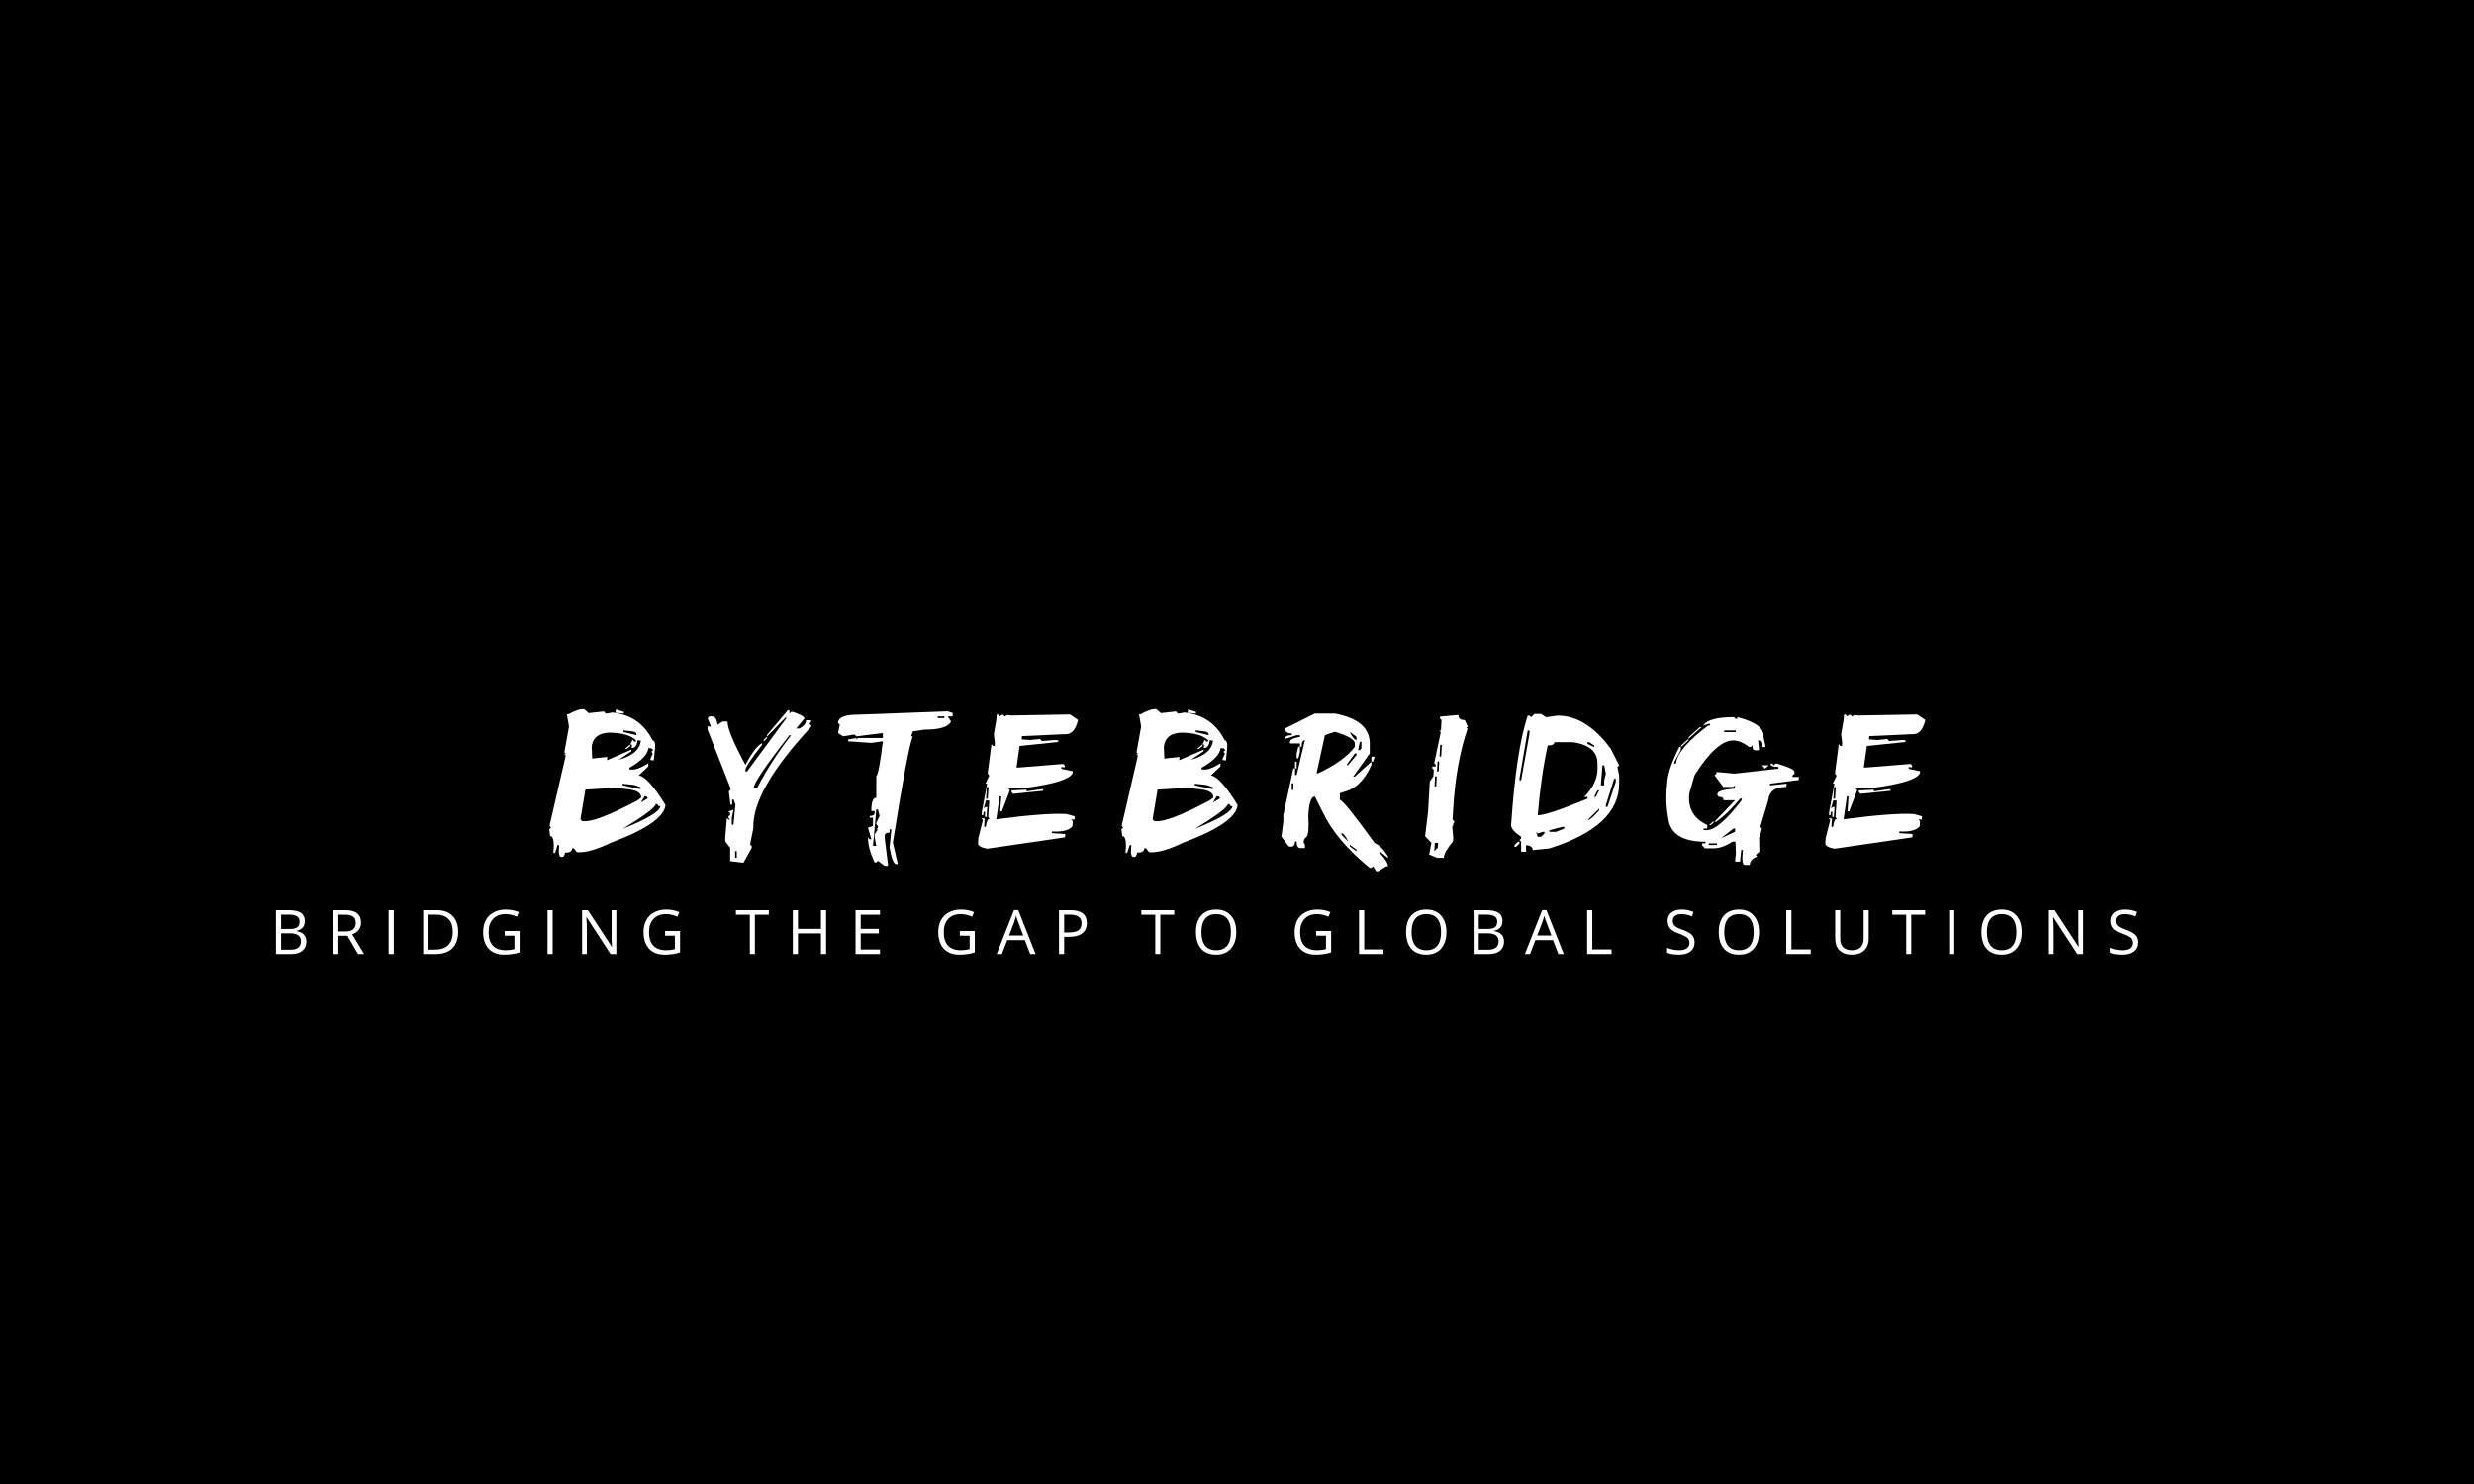 <svg xmlns="http://www.w3.org/2000/svg" xmlns:xlink="http://www.w3.org/1999/xlink" width="500" zoomAndPan="magnify" viewBox="0 0 375 225" height="300" preserveAspectRatio="xMidYMid meet" version="1.0"><defs><g/></defs><rect x="-37.5" width="450" fill="#ffffff" y="-22.5" height="270" fill-opacity="1"/><rect x="-37.5" width="450" fill="#000000" y="-22.5" height="270" fill-opacity="1"/><g fill="#ffffff" fill-opacity="1"><g transform="translate(83.108, 128.045)"><g><path d="M 10.25 -20.484 L 11.469 -20.094 L 11.438 -19.844 L 10.188 -19.984 Z M 5.438 -20.516 L 6.125 -19.922 L 8.438 -20.172 L 8.656 -19.891 L 8.922 -19.859 L 9.688 -20.016 C 12.508 -19.723 14.547 -18.32 15.797 -15.812 C 16.129 -15.77 16.254 -15.336 16.172 -14.516 L 15.984 -12.75 L 15.469 -12.812 L 15.5 -13.062 L 15.844 -13.781 L 15.625 -14.062 L 15.891 -14.297 L 15.672 -14.578 L 15.172 -14.609 C 15.066 -13.66 14.113 -12.672 12.312 -11.641 L 12.281 -11.391 L 12.531 -11.375 C 13.156 -11.289 14.035 -11.609 15.172 -12.328 L 15.141 -11.828 L 13.703 -10.469 C 14.629 -10.375 15.984 -8.879 17.766 -5.984 C 17.566 -4.148 14.828 -2.254 9.547 -0.297 C 7.285 0.797 5.547 1.281 4.328 1.156 L 3.875 0.578 L 3.625 0.562 C 3.57 1.062 3.211 1.273 2.547 1.203 C 2.484 1.66 2.316 1.891 2.047 1.891 L 1.953 1.891 C 1.617 1.859 1.52 1.258 1.656 0.094 L 1.406 0.078 L 1.016 1.281 L 0.766 1.266 C 0.941 -0.398 0.781 -1.254 0.281 -1.297 L 0.141 -2.344 L 0.422 -2.562 L 0.188 -2.844 L 2.641 -13.469 L 2.406 -13.75 L 2.672 -13.719 L 2.438 -13.984 L 3.109 -17.719 L 3.125 -17.969 L 2.812 -19.766 L 3.062 -19.75 C 4 -20.27 4.734 -20.531 5.266 -20.531 C 5.328 -20.531 5.383 -20.523 5.438 -20.516 Z M 11.422 -17.312 L 11.391 -17.062 L 13.375 -16.578 C 13.406 -16.922 13.172 -17.113 12.672 -17.156 Z M 6.578 -14.812 L 6.656 -13.031 L 8.938 -13.281 L 8.906 -12.781 L 12.609 -14.391 L 12.594 -14.141 L 10.672 -12.844 C 12.754 -13.414 13.875 -14.383 14.031 -15.75 L 13.531 -15.812 C 13.438 -14.988 13.141 -14.598 12.641 -14.641 L 12.688 -15.156 L 12.438 -15.172 L 12.781 -15.906 L 13 -15.625 L 13.25 -15.578 L 13.281 -15.828 C 12.664 -16.41 11.688 -16.77 10.344 -16.906 C 8.02 -17.176 6.766 -16.477 6.578 -14.812 Z M 12.438 -15.172 L 12.422 -14.906 L 11.859 -14.484 L 11.609 -14.5 Z M 11.281 -9.219 L 11.266 -8.969 L 13.734 -8.438 L 13.984 -8.422 L 14.016 -8.672 L 13.031 -9.031 Z M 5.625 -8.328 L 4.875 -3.844 L 5.094 -3.562 L 5.344 -3.547 C 6.551 -3.398 9.281 -4.445 13.531 -6.688 L 14.094 -7.141 C 14.062 -7.816 13.43 -8.223 12.203 -8.359 L 10.203 -8.594 Z M 14.625 -7.344 L 14.031 -6.375 L 15.109 -7.016 L 14.875 -7.297 Z M 16.281 -6.141 C 16.219 -5.617 14.555 -4.367 11.297 -2.391 C 15.004 -3.867 16.898 -5.008 16.984 -5.812 L 16.734 -5.828 L 16.531 -6.109 Z M 16.281 -6.141 "/></g></g></g><g fill="#ffffff" fill-opacity="1"><g transform="translate(107.239, 128.045)"><g><path d="M 12.172 -20.359 L 12.422 -20.359 L 12.422 -19.859 L 12.672 -20.109 L 12.922 -20.109 C 14.098 -19.711 14.688 -19.379 14.688 -19.109 L 13.438 -17.594 L 13.938 -17.594 C 14.602 -17.938 14.938 -18.352 14.938 -18.844 L 15.703 -18.844 L 15.703 -18.594 L 15.453 -18.344 L 15.703 -18.094 L 15.703 -17.844 C 9.734 -11.426 6.816 -6.312 6.953 -2.5 L 6.453 0 L 6.703 0.25 L 6.703 0.5 L 5.453 2.766 L 3.438 2.516 L 3.438 0.5 L 2.688 -0.484 L 2.688 -0.984 L 2.938 -4.016 L 3.188 -3.766 L 3.438 -3.766 L 3.188 -4.016 L 3.188 -4.266 L 3.438 -4.516 L 3.438 -4.766 L 3.188 -5.016 L 3.938 -5.266 L 3.688 -4.016 L 3.688 -3 L 3.938 -3 L 4.234 -6.047 L 3.984 -6.797 L 3.734 -6.797 L 3.734 -6.047 L 3.484 -6.047 L 3.234 -8.062 L 3.484 -8.312 L 3.484 -8.562 L 0.016 -17.406 L 0.016 -17.906 L 0.516 -17.906 L 0.016 -19.156 L 0.266 -19.422 L 0.766 -19.422 C 1.148 -19.422 1.406 -19 1.531 -18.156 L 2.281 -18.656 L 3.031 -18.656 C 3.031 -17.625 3.938 -15.43 5.75 -12.078 C 6.719 -13.922 7.555 -15.016 8.266 -15.359 L 8.266 -15.109 C 6.586 -12.973 5.75 -11.711 5.75 -11.328 L 5.75 -11.078 L 6 -11.078 L 11.922 -19.109 L 11.922 -19.359 L 9.016 -16.359 L 9.016 -16.609 Z M 9.016 -16.359 L 9.016 -16.109 L 8.516 -15.609 L 8.516 -15.859 Z M 12.422 -16.578 C 8.805 -11.953 7 -9.281 7 -8.562 L 7.516 -8.562 C 8.961 -11.352 10.68 -14.023 12.672 -16.578 Z M 4.188 1 L 4.188 2.016 L 4.438 2.016 L 4.438 1 Z M 4.188 1 "/></g></g></g><g fill="#ffffff" fill-opacity="1"><g transform="translate(128.277, 128.045)"><g><path d="M 15.375 -20.188 L 16.125 -19.938 L 16.125 -19.422 L 15.375 -19.422 L 15.875 -18.672 C 15.508 -17.836 14.164 -17.422 11.844 -17.422 L 10.078 -17.156 L 9.828 -16.406 L 10.078 -16.406 C 9.578 -15.207 8.57 -9.836 7.062 -0.297 L 7.812 2.969 L 7.562 2.969 C 7.188 2.969 6.852 2.129 6.562 0.453 L 6.812 -2.062 L 6.812 -2.312 L 6.562 -2.312 L 6.562 -1.812 C 6.062 -1.812 5.812 -1.641 5.812 -1.297 L 5.812 -1.047 L 6.312 2.969 L 6.312 3.234 L 5.812 3.234 L 4.797 2.469 L 4.547 2.719 L 4.297 2.719 C 3.617 1.27 3.281 0.016 3.281 -1.047 L 3.547 -0.797 L 3.797 -0.797 L 3.281 -2.562 L 4.047 -2.812 L 4.047 -4.078 L 3.547 -4.078 L 3.547 -4.328 C 4.047 -4.328 4.297 -4.492 4.297 -4.828 L 4.297 -5.078 L 3.797 -5.078 C 3.797 -6.422 4.047 -7.094 4.547 -7.094 L 4.547 -10.359 C 4.816 -10.598 5.148 -12.363 5.547 -15.656 L 3.797 -15.406 L 0.266 -15.656 L 0.266 -15.906 L 1.531 -16.156 L 1.531 -15.906 L 1.781 -16.156 L 5.547 -16.156 L 5.547 -16.906 L 1.531 -16.406 L 1.281 -16.656 L 1.016 -16.656 L -0.484 -16.406 L -1.25 -16.906 L -0.984 -18.172 L -1.25 -18.422 C -1.25 -19.266 -0.238 -19.688 1.781 -19.688 Z M 13.859 -19.422 L 13.859 -19.172 L 14.875 -19.172 L 14.875 -19.422 Z M 4.547 -5.328 L 4.047 0.203 L 4.547 0.203 L 4.297 -1.047 L 4.297 -1.562 L 4.797 -2.312 L 4.547 -2.312 L 4.797 -2.562 L 4.797 -2.812 L 4.547 -3.062 L 4.547 -3.312 L 5.047 -4.328 L 4.797 -5.328 Z M 4.547 -5.328 "/></g></g></g><g fill="#ffffff" fill-opacity="1"><g transform="translate(148.249, 128.045)"><g><path d="M 13.938 -19.719 L 15.156 -18.875 C 14.789 -17.383 14.145 -16.672 13.219 -16.734 L 6.656 -16.438 L 6.625 -15.938 L 7.859 -15.844 L 9.391 -16 L 9.625 -15.719 L 9.875 -15.703 L 11.656 -15.844 L 12.156 -15.797 L 12.141 -15.547 L 6.297 -14.938 L 5.828 -11.688 L 6.094 -11.672 L 12.922 -12.219 L 13.156 -11.953 L 13.141 -11.703 L 12.625 -11.75 L 12.625 -11.484 L 14.359 -11.109 L 14.344 -10.859 C 13.977 -9.922 11.57 -9.16 7.125 -8.578 L 4.594 -8.484 L 4.828 -8.234 L 3.609 -5.031 L 3.359 -5.031 L 3.516 -7.297 L 3.266 -7.312 L 2.766 -3.828 C 7.797 -4.492 11.348 -4.758 13.422 -4.625 L 14.641 -4.281 L 14.625 -3.781 L 14.125 -3.812 L 14.344 -3.547 L 14.312 -2.781 C 13.82 -2.156 12.789 -1.891 11.219 -1.984 L 11.203 -1.734 L 13.219 -1.594 L 13.188 -1.094 L 1.469 0.625 L 1.219 0.609 C 0.406 0.43 0 0.172 0 -0.172 L 0 -0.219 L 0.047 -0.984 L 0.734 -3.703 L 0.5 -3.969 L 1 -3.953 L 0.922 -2.688 L 1.172 -2.672 C 1.266 -3.504 1.461 -3.906 1.766 -3.875 L 1.531 -4.156 L 1.703 -6.656 L 1.203 -6.703 L 0.859 -5.469 L 1.141 -5.703 L 1.391 -5.688 L 1.281 -4.172 L 1.031 -4.203 L 1.078 -4.953 L 0.828 -4.953 L 0.797 -4.453 L 0.547 -4.469 L 0.578 -4.969 L 1.375 -9.219 L 1.125 -9.234 L 1.703 -10.453 L 1.469 -10.719 L 1.484 -10.969 L 2.031 -15.219 L 2.266 -14.953 L 2.516 -14.938 L 2.547 -15.453 L 2.391 -16.719 L 2.781 -18.969 L 2.828 -19.719 L 3.078 -19.703 L 3.312 -19.422 L 3.578 -19.672 L 3.828 -19.641 L 4.078 -19.391 L 4.344 -19.625 L 5.094 -19.562 Z M 1.328 -8.719 L 1.219 -6.953 L 1.469 -6.938 L 1.578 -8.688 Z M 9.641 -8.391 L 9.891 -8.391 L 9.859 -8.141 L 5.297 -7.688 L 5.062 -7.969 L 5.078 -8.203 L 7.359 -8.312 L 7.344 -8.062 Z M 9.641 -8.391 "/></g></g></g><g fill="#ffffff" fill-opacity="1"><g transform="translate(169.834, 128.045)"><g><path d="M 10.25 -20.484 L 11.469 -20.094 L 11.438 -19.844 L 10.188 -19.984 Z M 5.438 -20.516 L 6.125 -19.922 L 8.438 -20.172 L 8.656 -19.891 L 8.922 -19.859 L 9.688 -20.016 C 12.508 -19.723 14.547 -18.32 15.797 -15.812 C 16.129 -15.77 16.254 -15.336 16.172 -14.516 L 15.984 -12.75 L 15.469 -12.812 L 15.5 -13.062 L 15.844 -13.781 L 15.625 -14.062 L 15.891 -14.297 L 15.672 -14.578 L 15.172 -14.609 C 15.066 -13.66 14.113 -12.672 12.312 -11.641 L 12.281 -11.391 L 12.531 -11.375 C 13.156 -11.289 14.035 -11.609 15.172 -12.328 L 15.141 -11.828 L 13.703 -10.469 C 14.629 -10.375 15.984 -8.879 17.766 -5.984 C 17.566 -4.148 14.828 -2.254 9.547 -0.297 C 7.285 0.797 5.547 1.281 4.328 1.156 L 3.875 0.578 L 3.625 0.562 C 3.57 1.062 3.211 1.273 2.547 1.203 C 2.484 1.66 2.316 1.891 2.047 1.891 L 1.953 1.891 C 1.617 1.859 1.52 1.258 1.656 0.094 L 1.406 0.078 L 1.016 1.281 L 0.766 1.266 C 0.941 -0.398 0.781 -1.254 0.281 -1.297 L 0.141 -2.344 L 0.422 -2.562 L 0.188 -2.844 L 2.641 -13.469 L 2.406 -13.75 L 2.672 -13.719 L 2.438 -13.984 L 3.109 -17.719 L 3.125 -17.969 L 2.812 -19.766 L 3.062 -19.75 C 4 -20.27 4.734 -20.531 5.266 -20.531 C 5.328 -20.531 5.383 -20.523 5.438 -20.516 Z M 11.422 -17.312 L 11.391 -17.062 L 13.375 -16.578 C 13.406 -16.922 13.172 -17.113 12.672 -17.156 Z M 6.578 -14.812 L 6.656 -13.031 L 8.938 -13.281 L 8.906 -12.781 L 12.609 -14.391 L 12.594 -14.141 L 10.672 -12.844 C 12.754 -13.414 13.875 -14.383 14.031 -15.75 L 13.531 -15.812 C 13.438 -14.988 13.141 -14.598 12.641 -14.641 L 12.688 -15.156 L 12.438 -15.172 L 12.781 -15.906 L 13 -15.625 L 13.25 -15.578 L 13.281 -15.828 C 12.664 -16.41 11.688 -16.77 10.344 -16.906 C 8.02 -17.176 6.766 -16.477 6.578 -14.812 Z M 12.438 -15.172 L 12.422 -14.906 L 11.859 -14.484 L 11.609 -14.5 Z M 11.281 -9.219 L 11.266 -8.969 L 13.734 -8.438 L 13.984 -8.422 L 14.016 -8.672 L 13.031 -9.031 Z M 5.625 -8.328 L 4.875 -3.844 L 5.094 -3.562 L 5.344 -3.547 C 6.551 -3.398 9.281 -4.445 13.531 -6.688 L 14.094 -7.141 C 14.062 -7.816 13.43 -8.223 12.203 -8.359 L 10.203 -8.594 Z M 14.625 -7.344 L 14.031 -6.375 L 15.109 -7.016 L 14.875 -7.297 Z M 16.281 -6.141 C 16.219 -5.617 14.555 -4.367 11.297 -2.391 C 15.004 -3.867 16.898 -5.008 16.984 -5.812 L 16.734 -5.828 L 16.531 -6.109 Z M 16.281 -6.141 "/></g></g></g><g fill="#ffffff" fill-opacity="1"><g transform="translate(193.966, 128.045)"><g><path d="M 5.344 -19.859 L 8.359 -19.859 C 11.891 -19.191 13.656 -17.68 13.656 -15.328 L 13.656 -13.812 L 11.141 -10.297 L 11.391 -10.297 L 13.906 -12.562 L 13.906 -12.047 C 13.039 -10.141 11.945 -8.883 10.625 -8.281 L 9.125 -7.781 L 9.125 -6.766 C 9.488 -6.766 11.25 -4.582 14.406 -0.219 C 15.082 0.051 15.754 0.723 16.422 1.797 L 16.422 2.047 L 15.172 1.031 L 15.172 1.281 C 16.004 2.176 16.422 2.848 16.422 3.297 L 16.172 3.297 L 14.906 4.062 L 14.656 4.062 L 14.156 3.297 L 13.906 3.547 L 13.656 3.547 C 10.301 0.805 7.953 -1.957 6.609 -4.75 L 5.344 -7.266 C 4.75 -7.266 4.414 -6.258 4.344 -4.25 C 4.445 -2.57 4.363 -1.551 4.094 -1.188 C 3.594 -0.781 3.504 -0.375 3.828 0.031 L 3.828 0.531 L 3.078 0.531 C 2.742 0.531 2.578 0.195 2.578 -0.469 L 2.328 -0.469 C 2.328 0.195 2.008 0.445 1.375 0.281 L 0.266 -1.203 L 0.562 -3.5 L 0.562 -4.5 L 2.078 -11.547 L 2.328 -11.547 L 2.328 -10.547 L 2.578 -10.547 L 3.828 -15.828 C 3.492 -15.828 3.328 -15.492 3.328 -14.828 L 3.078 -14.828 L 3.078 -15.328 L 1.562 -15.328 L 1.562 -15.578 C 1.562 -15.91 2.066 -16.16 3.078 -16.328 L 3.078 -16.578 L 2.578 -16.578 L 1.062 -16.078 L 0.812 -16.078 C 0.812 -16.41 1.148 -16.578 1.828 -16.578 L 1.828 -16.844 C 1.148 -16.844 0.812 -17.094 0.812 -17.594 Z M 5.594 -10.797 L 5.844 -10.797 C 8.477 -12.055 10.328 -13.398 11.391 -14.828 L 11.391 -15.328 C 11.391 -15.898 10.379 -16.488 8.359 -17.094 L 6.859 -16.578 Z M 10.625 -17.094 C 10.969 -16.332 11.305 -15.91 11.641 -15.828 L 11.641 -16.328 Z M 12.141 -15.578 L 11.891 -14.312 L 12.141 -14.312 L 12.391 -14.578 L 12.391 -15.578 Z M 2.828 -14.828 L 3.078 -14.828 L 3.078 -14.062 L 2.828 -13.062 L 2.578 -13.062 L 2.578 -13.812 Z M 11.391 -13.812 L 10.125 -12.047 L 10.375 -12.047 L 11.641 -13.562 L 11.641 -13.812 Z M 13.906 -13.312 L 14.406 -13.312 L 14.156 -12.562 L 13.906 -12.562 Z M 2.328 -12.562 L 2.578 -12.562 L 2.578 -11.547 L 2.328 -11.547 Z M 1.828 -9.281 L 1.828 -8.281 L 2.078 -8.281 L 2.078 -9.281 Z M 9.375 -1.734 L 9.375 -1.484 L 10.375 -0.469 C 10.051 -1.227 9.719 -1.648 9.375 -1.734 Z M 10.625 0.031 L 10.625 0.281 L 11.641 1.031 L 11.641 0.781 Z M 10.625 0.031 "/></g></g></g><g fill="#ffffff" fill-opacity="1"><g transform="translate(215.373, 128.045)"><g><path d="M 5.703 -19.641 C 5.66 -19.129 5.977 -18.875 6.656 -18.875 L 7.109 -17.875 L 6.844 -17.625 L 7.094 -17.625 C 5.883 -14.07 5.148 -9.957 4.891 -5.281 L 4.797 -3.781 L 5.047 -3.531 L 5.031 -3.266 L 4.766 -3.016 L 5.016 -3.016 L 4.75 -2.766 L 4.906 -1 L 4.875 -0.5 C 3.977 0.582 3.508 1.422 3.469 2.016 L 2.453 2.016 L 1.25 1.516 L 1.594 -0.25 L 0.641 -1.266 L 1.094 -5.031 L 1.344 -9.562 L 1.891 -10.328 L 1.953 -11.328 L 1.719 -11.578 L 1.734 -11.828 L 2.234 -11.828 L 2.25 -12.078 L 2.016 -12.328 L 3.031 -17.125 L 2.781 -17.125 L 3.047 -17.375 L 3.125 -18.875 L 2.891 -19.125 L 2.906 -19.391 Z M 2.922 -15.109 L 2.828 -13.344 L 3.078 -13.344 L 3.172 -15.109 Z M 2.531 -12.594 L 2.438 -11.078 L 2.688 -11.078 L 2.781 -12.594 Z M 2.141 -10.328 L 2.078 -8.812 L 2.328 -8.812 L 2.406 -10.328 Z M 2.109 -0.25 L 2.031 1 L 2.547 0.5 L 2.609 -0.25 Z M 2.109 -0.25 "/></g></g></g><g fill="#ffffff" fill-opacity="1"><g transform="translate(228.862, 128.045)"><g><path d="M 3.719 -19.797 L 4.719 -19.797 L 5.484 -19.297 L 7.234 -19.547 C 10.148 -19.547 12.836 -17.867 15.297 -14.516 L 16.562 -12 L 16.297 -11.75 L 16.562 -10.484 L 16.562 -9.219 C 16.562 -4.906 13.035 -1.633 5.984 0.594 L 3.469 0.844 C 3.469 0.414 3.129 0.164 2.453 0.094 L 2.453 1.094 L 1.703 1.094 L 1.703 -0.422 L 1.453 -0.672 L 1.703 -0.922 L 1.703 -1.172 C 0.691 -1.859 0.188 -2.445 0.188 -2.938 C 0.695 -10.531 1.535 -16.066 2.703 -19.547 L 2.969 -19.547 L 3.219 -19.297 Z M 2.703 -17.281 L 1.453 -9.984 L 1.453 -9.734 L 1.703 -9.734 L 2.969 -16.781 L 2.969 -17.281 Z M 6.734 -15.516 C 6.734 -15.18 6.398 -15.016 5.734 -15.016 C 5.055 -11.953 4.551 -8.426 4.219 -4.438 C 5.195 -4.438 7.711 -5.273 11.766 -6.953 L 11.766 -7.219 L 11.266 -7.219 C 12.609 -8.582 13.281 -10.004 13.281 -11.484 L 13.281 -12.25 C 13.281 -14.094 12.02 -15.18 9.5 -15.516 Z M 11.766 -15.516 L 11.766 -15.266 L 12.781 -14.766 L 12.781 -15.016 L 12.031 -15.516 Z M 14.031 -12 L 13.781 -8.969 L 14.297 -8.969 L 14.297 -9.734 L 14.547 -10.734 L 14.297 -12 Z M 15.797 -9.984 L 14.547 -5.953 L 14.547 -5.703 L 14.797 -5.703 L 16.047 -9.484 L 16.047 -9.984 Z M 13.281 -8.219 L 12.781 -7.219 L 13.031 -7.219 L 13.531 -8.219 Z M 11.766 -3.688 C 12.16 -3.75 12.75 -4.254 13.531 -5.203 L 13.531 -5.453 Z M 5.984 -2.172 L 5.984 -1.922 L 6.984 -1.922 L 8.25 -2.422 L 8.25 -2.688 L 8 -2.688 Z M 3.969 -1.922 L 4.219 -1.172 L 4.719 -1.172 L 5.234 -1.672 L 5.234 -1.922 L 4.969 -1.922 L 4.219 -1.672 Z M 1.203 -0.422 L 1.453 -0.422 L 1.453 -0.156 L 0.953 0.344 L 0.703 0.344 L 0.703 0.094 Z M 1.203 -0.422 "/></g></g></g><g fill="#ffffff" fill-opacity="1"><g transform="translate(252.12, 128.045)"><g><path d="M 10.734 -19.312 L 10.953 -19.062 L 11.203 -19.062 L 11.234 -19.312 C 14.016 -18.602 15.332 -17.598 15.188 -16.297 L 15.516 -14.781 L 15.016 -14.781 C 15.086 -15.445 14.953 -15.781 14.609 -15.781 L 14.359 -15.781 L 14.5 -14.531 L 14.453 -14.281 L 13.953 -14.281 C 13.617 -14.281 13.477 -14.531 13.531 -15.031 L 13.25 -14.781 L 13 -14.781 C 12.164 -15.445 11.363 -15.781 10.594 -15.781 C 8.914 -15.781 6.961 -14.02 4.734 -10.5 L 3.938 -7.734 C 3.688 -5.504 4.602 -3.91 6.688 -2.953 L 6.641 -2.438 L 6.125 -2.438 L 6.094 -2.188 L 6.609 -2.188 C 7.797 -2.188 9.551 -3.695 11.875 -6.719 L 11.906 -6.969 L 11.656 -6.969 C 10.32 -5.363 9.102 -4.191 8 -3.453 L 7.75 -3.453 L 10.875 -6.719 L 9.109 -6.719 C 9.148 -7.062 8.914 -7.234 8.406 -7.234 L 8.188 -7.484 L 8.219 -7.734 C 8.25 -8.066 9.113 -8.316 10.812 -8.484 L 10.875 -8.984 L 10.594 -8.734 L 9.078 -8.734 L 7.766 -10.5 L 8.047 -10.75 L 8.062 -11 L 10.812 -10.75 L 17.438 -11.5 L 17.453 -11.766 C 16.617 -11.766 16.223 -11.93 16.266 -12.266 L 16.516 -12.266 L 16.734 -12.016 L 17.016 -12.266 L 17.266 -12.266 C 19.055 -11.742 19.93 -11.32 19.891 -11 L 19.875 -10.75 L 19.594 -10.5 L 19.562 -10.25 L 20.562 -10.25 L 20.516 -9.75 L 20.266 -9.75 L 16.188 -9.234 L 16.156 -8.984 L 16.406 -8.984 L 18.703 -9.234 L 18.641 -8.734 C 16.961 -8.734 16.051 -8.062 15.906 -6.719 L 14.703 -2.688 L 14.938 -2.438 L 14.906 -2.188 L 14.516 -0.938 L 14.562 1.078 L 14.016 1.578 L 14.219 1.844 C 13.531 2.051 13.156 2.469 13.094 3.094 L 12.328 3.094 C 11.992 3.094 11.906 2.336 12.062 0.828 L 11.812 0.828 L 11.625 2.594 L 10.875 2.594 L 11 1.328 L 10.938 -0.422 L 10.438 -0.422 C 9.477 0.242 8.516 0.578 7.547 0.578 L 6.297 0.578 L 5.859 0.078 L 5.875 -0.172 L 6.375 -0.172 L 6.406 -0.422 C 2.926 -0.422 1.039 -1.598 0.75 -3.953 C 0.551 -5.035 0.453 -6.125 0.453 -7.219 C 0.453 -7.883 0.492 -8.555 0.578 -9.234 L 0.625 -9.75 C 0.77 -11.031 1.367 -12.707 2.422 -14.781 L 2.688 -14.781 L 2.625 -14.281 L 1.672 -12.516 L 1.656 -12.266 L 1.906 -12.266 C 2.07 -13.797 3.707 -15.723 6.812 -18.047 L 7.062 -18.047 L 7.094 -18.297 L 6.844 -18.297 L 6.062 -18.047 C 6.551 -18.891 8.109 -19.312 10.734 -19.312 Z M 5.531 -17.797 L 5.797 -17.797 L 3.828 -16.031 L 3.859 -16.297 Z M 9.234 -17.297 L 9.219 -17.047 L 10.984 -17.047 L 11 -17.297 Z M 3.828 -16.031 L 3.797 -15.781 L 2.688 -14.781 L 2.703 -15.031 Z M 14.969 -12.016 L 15.984 -12.016 L 15.422 -11.5 Z M 7.5 -3.453 L 7.75 -3.453 L 7.203 -2.953 L 6.938 -2.953 Z M 8.719 -0.938 L 10.859 -1.938 L 10.906 -2.438 L 10.656 -2.438 Z M 6.891 -0.172 L 6.875 0.078 L 8.125 0.078 L 8.141 -0.172 Z M 6.891 -0.172 "/></g></g></g><g fill="#ffffff" fill-opacity="1"><g transform="translate(276.681, 128.045)"><g><path d="M 13.938 -19.719 L 15.156 -18.875 C 14.789 -17.383 14.145 -16.672 13.219 -16.734 L 6.656 -16.438 L 6.625 -15.938 L 7.859 -15.844 L 9.391 -16 L 9.625 -15.719 L 9.875 -15.703 L 11.656 -15.844 L 12.156 -15.797 L 12.141 -15.547 L 6.297 -14.938 L 5.828 -11.688 L 6.094 -11.672 L 12.922 -12.219 L 13.156 -11.953 L 13.141 -11.703 L 12.625 -11.75 L 12.625 -11.484 L 14.359 -11.109 L 14.344 -10.859 C 13.977 -9.922 11.57 -9.16 7.125 -8.578 L 4.594 -8.484 L 4.828 -8.234 L 3.609 -5.031 L 3.359 -5.031 L 3.516 -7.297 L 3.266 -7.312 L 2.766 -3.828 C 7.797 -4.492 11.348 -4.758 13.422 -4.625 L 14.641 -4.281 L 14.625 -3.781 L 14.125 -3.812 L 14.344 -3.547 L 14.312 -2.781 C 13.82 -2.156 12.789 -1.891 11.219 -1.984 L 11.203 -1.734 L 13.219 -1.594 L 13.188 -1.094 L 1.469 0.625 L 1.219 0.609 C 0.406 0.43 0 0.172 0 -0.172 L 0 -0.219 L 0.047 -0.984 L 0.734 -3.703 L 0.5 -3.969 L 1 -3.953 L 0.922 -2.688 L 1.172 -2.672 C 1.266 -3.504 1.461 -3.906 1.766 -3.875 L 1.531 -4.156 L 1.703 -6.656 L 1.203 -6.703 L 0.859 -5.469 L 1.141 -5.703 L 1.391 -5.688 L 1.281 -4.172 L 1.031 -4.203 L 1.078 -4.953 L 0.828 -4.953 L 0.797 -4.453 L 0.547 -4.469 L 0.578 -4.969 L 1.375 -9.219 L 1.125 -9.234 L 1.703 -10.453 L 1.469 -10.719 L 1.484 -10.969 L 2.031 -15.219 L 2.266 -14.953 L 2.516 -14.938 L 2.547 -15.453 L 2.391 -16.719 L 2.781 -18.969 L 2.828 -19.719 L 3.078 -19.703 L 3.312 -19.422 L 3.578 -19.672 L 3.828 -19.641 L 4.078 -19.391 L 4.344 -19.625 L 5.094 -19.562 Z M 1.328 -8.719 L 1.219 -6.953 L 1.469 -6.938 L 1.578 -8.688 Z M 9.641 -8.391 L 9.891 -8.391 L 9.859 -8.141 L 5.297 -7.688 L 5.062 -7.969 L 5.078 -8.203 L 7.359 -8.312 L 7.344 -8.062 Z M 9.641 -8.391 "/></g></g></g><g fill="#ffffff" fill-opacity="1"><g transform="translate(40.925, 144.638)"><g><path d="M 0.906 -6.641 L 2.781 -6.641 C 3.664 -6.641 4.301 -6.504 4.688 -6.234 C 5.082 -5.973 5.281 -5.562 5.281 -5 C 5.281 -4.602 5.172 -4.273 4.953 -4.016 C 4.734 -3.766 4.414 -3.598 4 -3.516 L 4 -3.484 C 5.008 -3.305 5.516 -2.773 5.516 -1.891 C 5.516 -1.297 5.312 -0.832 4.906 -0.5 C 4.508 -0.164 3.953 0 3.234 0 L 0.906 0 Z M 1.688 -3.797 L 2.953 -3.797 C 3.492 -3.797 3.883 -3.879 4.125 -4.047 C 4.363 -4.223 4.484 -4.516 4.484 -4.922 C 4.484 -5.285 4.348 -5.551 4.078 -5.719 C 3.816 -5.883 3.395 -5.969 2.812 -5.969 L 1.688 -5.969 Z M 1.688 -3.141 L 1.688 -0.656 L 3.062 -0.656 C 3.602 -0.656 4.008 -0.758 4.281 -0.969 C 4.551 -1.176 4.688 -1.5 4.688 -1.938 C 4.688 -2.352 4.547 -2.656 4.266 -2.844 C 3.992 -3.039 3.57 -3.141 3 -3.141 Z M 1.688 -3.141 "/></g></g></g><g fill="#ffffff" fill-opacity="1"><g transform="translate(49.599, 144.638)"><g><path d="M 1.688 -2.766 L 1.688 0 L 0.906 0 L 0.906 -6.641 L 2.734 -6.641 C 3.547 -6.641 4.145 -6.484 4.531 -6.172 C 4.926 -5.859 5.125 -5.391 5.125 -4.766 C 5.125 -3.891 4.676 -3.297 3.781 -2.984 L 5.594 0 L 4.672 0 L 3.062 -2.766 Z M 1.688 -3.422 L 2.734 -3.422 C 3.285 -3.422 3.688 -3.531 3.938 -3.75 C 4.195 -3.969 4.328 -4.289 4.328 -4.719 C 4.328 -5.156 4.195 -5.469 3.938 -5.656 C 3.676 -5.852 3.258 -5.953 2.688 -5.953 L 1.688 -5.953 Z M 1.688 -3.422 "/></g></g></g><g fill="#ffffff" fill-opacity="1"><g transform="translate(57.996, 144.638)"><g><path d="M 0.906 0 L 0.906 -6.641 L 1.688 -6.641 L 1.688 0 Z M 0.906 0 "/></g></g></g><g fill="#ffffff" fill-opacity="1"><g transform="translate(63.238, 144.638)"><g><path d="M 6.203 -3.375 C 6.203 -2.281 5.906 -1.441 5.312 -0.859 C 4.719 -0.285 3.863 0 2.75 0 L 0.906 0 L 0.906 -6.641 L 2.953 -6.641 C 3.984 -6.641 4.781 -6.352 5.344 -5.781 C 5.914 -5.207 6.203 -4.406 6.203 -3.375 Z M 5.391 -3.359 C 5.391 -4.223 5.172 -4.875 4.734 -5.312 C 4.305 -5.75 3.664 -5.969 2.812 -5.969 L 1.688 -5.969 L 1.688 -0.672 L 2.625 -0.672 C 3.539 -0.672 4.227 -0.895 4.688 -1.344 C 5.156 -1.801 5.391 -2.473 5.391 -3.359 Z M 5.391 -3.359 "/></g></g></g><g fill="#ffffff" fill-opacity="1"><g transform="translate(72.666, 144.638)"><g><path d="M 3.828 -3.484 L 6.094 -3.484 L 6.094 -0.25 C 5.738 -0.133 5.379 -0.051 5.016 0 C 4.648 0.062 4.227 0.094 3.75 0.094 C 2.75 0.094 1.969 -0.203 1.406 -0.797 C 0.844 -1.398 0.562 -2.238 0.562 -3.312 C 0.562 -4.008 0.695 -4.613 0.969 -5.125 C 1.25 -5.645 1.648 -6.039 2.172 -6.312 C 2.691 -6.594 3.305 -6.734 4.016 -6.734 C 4.723 -6.734 5.379 -6.602 5.984 -6.344 L 5.688 -5.656 C 5.094 -5.914 4.516 -6.047 3.953 -6.047 C 3.148 -6.047 2.52 -5.801 2.062 -5.312 C 1.613 -4.832 1.391 -4.164 1.391 -3.312 C 1.391 -2.414 1.609 -1.734 2.047 -1.266 C 2.484 -0.805 3.125 -0.578 3.969 -0.578 C 4.426 -0.578 4.875 -0.633 5.312 -0.75 L 5.312 -2.781 L 3.828 -2.781 Z M 3.828 -3.484 "/></g></g></g><g fill="#ffffff" fill-opacity="1"><g transform="translate(82.085, 144.638)"><g><path d="M 0.906 0 L 0.906 -6.641 L 1.688 -6.641 L 1.688 0 Z M 0.906 0 "/></g></g></g><g fill="#ffffff" fill-opacity="1"><g transform="translate(87.327, 144.638)"><g><path d="M 6.094 0 L 5.219 0 L 1.594 -5.562 L 1.547 -5.562 C 1.598 -4.914 1.625 -4.316 1.625 -3.766 L 1.625 0 L 0.906 0 L 0.906 -6.641 L 1.781 -6.641 L 5.406 -1.094 L 5.438 -1.094 C 5.426 -1.176 5.41 -1.438 5.391 -1.875 C 5.367 -2.32 5.363 -2.641 5.375 -2.828 L 5.375 -6.641 L 6.094 -6.641 Z M 6.094 0 "/></g></g></g><g fill="#ffffff" fill-opacity="1"><g transform="translate(96.987, 144.638)"><g><path d="M 3.828 -3.484 L 6.094 -3.484 L 6.094 -0.25 C 5.738 -0.133 5.379 -0.051 5.016 0 C 4.648 0.062 4.227 0.094 3.75 0.094 C 2.75 0.094 1.969 -0.203 1.406 -0.797 C 0.844 -1.398 0.562 -2.238 0.562 -3.312 C 0.562 -4.008 0.695 -4.613 0.969 -5.125 C 1.25 -5.645 1.648 -6.039 2.172 -6.312 C 2.691 -6.594 3.305 -6.734 4.016 -6.734 C 4.723 -6.734 5.379 -6.602 5.984 -6.344 L 5.688 -5.656 C 5.094 -5.914 4.516 -6.047 3.953 -6.047 C 3.148 -6.047 2.52 -5.801 2.062 -5.312 C 1.613 -4.832 1.391 -4.164 1.391 -3.312 C 1.391 -2.414 1.609 -1.734 2.047 -1.266 C 2.484 -0.805 3.125 -0.578 3.969 -0.578 C 4.426 -0.578 4.875 -0.633 5.312 -0.75 L 5.312 -2.781 L 3.828 -2.781 Z M 3.828 -3.484 "/></g></g></g><g fill="#ffffff" fill-opacity="1"><g transform="translate(106.405, 144.638)"><g/></g></g><g fill="#ffffff" fill-opacity="1"><g transform="translate(111.47, 144.638)"><g><path d="M 2.953 0 L 2.188 0 L 2.188 -5.953 L 0.078 -5.953 L 0.078 -6.641 L 5.062 -6.641 L 5.062 -5.953 L 2.953 -5.953 Z M 2.953 0 "/></g></g></g><g fill="#ffffff" fill-opacity="1"><g transform="translate(119.264, 144.638)"><g><path d="M 5.953 0 L 5.172 0 L 5.172 -3.125 L 1.688 -3.125 L 1.688 0 L 0.906 0 L 0.906 -6.641 L 1.688 -6.641 L 1.688 -3.812 L 5.172 -3.812 L 5.172 -6.641 L 5.953 -6.641 Z M 5.953 0 "/></g></g></g><g fill="#ffffff" fill-opacity="1"><g transform="translate(128.774, 144.638)"><g><path d="M 4.609 0 L 0.906 0 L 0.906 -6.641 L 4.609 -6.641 L 4.609 -5.953 L 1.688 -5.953 L 1.688 -3.812 L 4.438 -3.812 L 4.438 -3.125 L 1.688 -3.125 L 1.688 -0.688 L 4.609 -0.688 Z M 4.609 0 "/></g></g></g><g fill="#ffffff" fill-opacity="1"><g transform="translate(136.594, 144.638)"><g/></g></g><g fill="#ffffff" fill-opacity="1"><g transform="translate(141.66, 144.638)"><g><path d="M 3.828 -3.484 L 6.094 -3.484 L 6.094 -0.25 C 5.738 -0.133 5.379 -0.051 5.016 0 C 4.648 0.062 4.227 0.094 3.75 0.094 C 2.75 0.094 1.969 -0.203 1.406 -0.797 C 0.844 -1.398 0.562 -2.238 0.562 -3.312 C 0.562 -4.008 0.695 -4.613 0.969 -5.125 C 1.25 -5.645 1.648 -6.039 2.172 -6.312 C 2.691 -6.594 3.305 -6.734 4.016 -6.734 C 4.723 -6.734 5.379 -6.602 5.984 -6.344 L 5.688 -5.656 C 5.094 -5.914 4.516 -6.047 3.953 -6.047 C 3.148 -6.047 2.52 -5.801 2.062 -5.312 C 1.613 -4.832 1.391 -4.164 1.391 -3.312 C 1.391 -2.414 1.609 -1.734 2.047 -1.266 C 2.484 -0.805 3.125 -0.578 3.969 -0.578 C 4.426 -0.578 4.875 -0.633 5.312 -0.75 L 5.312 -2.781 L 3.828 -2.781 Z M 3.828 -3.484 "/></g></g></g><g fill="#ffffff" fill-opacity="1"><g transform="translate(151.078, 144.638)"><g><path d="M 5.078 0 L 4.266 -2.109 L 1.594 -2.109 L 0.781 0 L 0 0 L 2.625 -6.656 L 3.266 -6.656 L 5.891 0 Z M 4.016 -2.812 L 3.25 -4.859 C 3.145 -5.117 3.039 -5.438 2.938 -5.812 C 2.875 -5.531 2.781 -5.211 2.656 -4.859 L 1.875 -2.812 Z M 4.016 -2.812 "/></g></g></g><g fill="#ffffff" fill-opacity="1"><g transform="translate(159.612, 144.638)"><g><path d="M 5.125 -4.703 C 5.125 -4.023 4.895 -3.504 4.438 -3.141 C 3.977 -2.785 3.32 -2.609 2.469 -2.609 L 1.688 -2.609 L 1.688 0 L 0.906 0 L 0.906 -6.641 L 2.641 -6.641 C 4.297 -6.641 5.125 -5.992 5.125 -4.703 Z M 1.688 -3.266 L 2.375 -3.266 C 3.062 -3.266 3.555 -3.375 3.859 -3.594 C 4.172 -3.82 4.328 -4.18 4.328 -4.672 C 4.328 -5.109 4.18 -5.43 3.891 -5.641 C 3.598 -5.859 3.148 -5.969 2.547 -5.969 L 1.688 -5.969 Z M 1.688 -3.266 "/></g></g></g><g fill="#ffffff" fill-opacity="1"><g transform="translate(167.859, 144.638)"><g/></g></g><g fill="#ffffff" fill-opacity="1"><g transform="translate(172.924, 144.638)"><g><path d="M 2.953 0 L 2.188 0 L 2.188 -5.953 L 0.078 -5.953 L 0.078 -6.641 L 5.062 -6.641 L 5.062 -5.953 L 2.953 -5.953 Z M 2.953 0 "/></g></g></g><g fill="#ffffff" fill-opacity="1"><g transform="translate(180.718, 144.638)"><g><path d="M 6.672 -3.328 C 6.672 -2.266 6.398 -1.426 5.859 -0.812 C 5.328 -0.207 4.582 0.094 3.625 0.094 C 2.645 0.094 1.891 -0.203 1.359 -0.797 C 0.828 -1.398 0.562 -2.25 0.562 -3.344 C 0.562 -4.414 0.828 -5.25 1.359 -5.844 C 1.898 -6.438 2.66 -6.734 3.641 -6.734 C 4.586 -6.734 5.328 -6.43 5.859 -5.828 C 6.398 -5.223 6.672 -4.391 6.672 -3.328 Z M 1.391 -3.328 C 1.391 -2.43 1.578 -1.75 1.953 -1.281 C 2.336 -0.812 2.895 -0.578 3.625 -0.578 C 4.363 -0.578 4.922 -0.805 5.297 -1.266 C 5.672 -1.734 5.859 -2.422 5.859 -3.328 C 5.859 -4.223 5.672 -4.898 5.297 -5.359 C 4.922 -5.816 4.367 -6.047 3.641 -6.047 C 2.898 -6.047 2.336 -5.812 1.953 -5.344 C 1.578 -4.883 1.391 -4.211 1.391 -3.328 Z M 1.391 -3.328 "/></g></g></g><g fill="#ffffff" fill-opacity="1"><g transform="translate(190.609, 144.638)"><g/></g></g><g fill="#ffffff" fill-opacity="1"><g transform="translate(195.674, 144.638)"><g><path d="M 3.828 -3.484 L 6.094 -3.484 L 6.094 -0.25 C 5.738 -0.133 5.379 -0.051 5.016 0 C 4.648 0.062 4.227 0.094 3.75 0.094 C 2.75 0.094 1.969 -0.203 1.406 -0.797 C 0.844 -1.398 0.562 -2.238 0.562 -3.312 C 0.562 -4.008 0.695 -4.613 0.969 -5.125 C 1.25 -5.645 1.648 -6.039 2.172 -6.312 C 2.691 -6.594 3.305 -6.734 4.016 -6.734 C 4.723 -6.734 5.379 -6.602 5.984 -6.344 L 5.688 -5.656 C 5.094 -5.914 4.516 -6.047 3.953 -6.047 C 3.148 -6.047 2.52 -5.801 2.062 -5.312 C 1.613 -4.832 1.391 -4.164 1.391 -3.312 C 1.391 -2.414 1.609 -1.734 2.047 -1.266 C 2.484 -0.805 3.125 -0.578 3.969 -0.578 C 4.426 -0.578 4.875 -0.633 5.312 -0.75 L 5.312 -2.781 L 3.828 -2.781 Z M 3.828 -3.484 "/></g></g></g><g fill="#ffffff" fill-opacity="1"><g transform="translate(205.093, 144.638)"><g><path d="M 0.906 0 L 0.906 -6.641 L 1.688 -6.641 L 1.688 -0.703 L 4.609 -0.703 L 4.609 0 Z M 0.906 0 "/></g></g></g><g fill="#ffffff" fill-opacity="1"><g transform="translate(212.569, 144.638)"><g><path d="M 6.672 -3.328 C 6.672 -2.266 6.398 -1.426 5.859 -0.812 C 5.328 -0.207 4.582 0.094 3.625 0.094 C 2.645 0.094 1.891 -0.203 1.359 -0.797 C 0.828 -1.398 0.562 -2.25 0.562 -3.344 C 0.562 -4.414 0.828 -5.25 1.359 -5.844 C 1.898 -6.438 2.66 -6.734 3.641 -6.734 C 4.586 -6.734 5.328 -6.43 5.859 -5.828 C 6.398 -5.223 6.672 -4.391 6.672 -3.328 Z M 1.391 -3.328 C 1.391 -2.43 1.578 -1.75 1.953 -1.281 C 2.336 -0.812 2.895 -0.578 3.625 -0.578 C 4.363 -0.578 4.922 -0.805 5.297 -1.266 C 5.672 -1.734 5.859 -2.422 5.859 -3.328 C 5.859 -4.223 5.672 -4.898 5.297 -5.359 C 4.922 -5.816 4.367 -6.047 3.641 -6.047 C 2.898 -6.047 2.336 -5.812 1.953 -5.344 C 1.578 -4.883 1.391 -4.211 1.391 -3.328 Z M 1.391 -3.328 "/></g></g></g><g fill="#ffffff" fill-opacity="1"><g transform="translate(222.46, 144.638)"><g><path d="M 0.906 -6.641 L 2.781 -6.641 C 3.664 -6.641 4.301 -6.504 4.688 -6.234 C 5.082 -5.973 5.281 -5.562 5.281 -5 C 5.281 -4.602 5.172 -4.273 4.953 -4.016 C 4.734 -3.766 4.414 -3.598 4 -3.516 L 4 -3.484 C 5.008 -3.305 5.516 -2.773 5.516 -1.891 C 5.516 -1.297 5.312 -0.832 4.906 -0.5 C 4.508 -0.164 3.953 0 3.234 0 L 0.906 0 Z M 1.688 -3.797 L 2.953 -3.797 C 3.492 -3.797 3.883 -3.879 4.125 -4.047 C 4.363 -4.223 4.484 -4.516 4.484 -4.922 C 4.484 -5.285 4.348 -5.551 4.078 -5.719 C 3.816 -5.883 3.395 -5.969 2.812 -5.969 L 1.688 -5.969 Z M 1.688 -3.141 L 1.688 -0.656 L 3.062 -0.656 C 3.602 -0.656 4.008 -0.758 4.281 -0.969 C 4.551 -1.176 4.688 -1.5 4.688 -1.938 C 4.688 -2.352 4.547 -2.656 4.266 -2.844 C 3.992 -3.039 3.57 -3.141 3 -3.141 Z M 1.688 -3.141 "/></g></g></g><g fill="#ffffff" fill-opacity="1"><g transform="translate(231.134, 144.638)"><g><path d="M 5.078 0 L 4.266 -2.109 L 1.594 -2.109 L 0.781 0 L 0 0 L 2.625 -6.656 L 3.266 -6.656 L 5.891 0 Z M 4.016 -2.812 L 3.25 -4.859 C 3.145 -5.117 3.039 -5.438 2.938 -5.812 C 2.875 -5.531 2.781 -5.211 2.656 -4.859 L 1.875 -2.812 Z M 4.016 -2.812 "/></g></g></g><g fill="#ffffff" fill-opacity="1"><g transform="translate(239.667, 144.638)"><g><path d="M 0.906 0 L 0.906 -6.641 L 1.688 -6.641 L 1.688 -0.703 L 4.609 -0.703 L 4.609 0 Z M 0.906 0 "/></g></g></g><g fill="#ffffff" fill-opacity="1"><g transform="translate(247.143, 144.638)"><g/></g></g><g fill="#ffffff" fill-opacity="1"><g transform="translate(252.208, 144.638)"><g><path d="M 4.656 -1.766 C 4.656 -1.18 4.441 -0.723 4.016 -0.391 C 3.598 -0.066 3.023 0.094 2.297 0.094 C 1.504 0.094 0.898 -0.008 0.484 -0.219 L 0.484 -0.953 C 0.754 -0.836 1.051 -0.742 1.375 -0.672 C 1.695 -0.609 2.016 -0.578 2.328 -0.578 C 2.836 -0.578 3.223 -0.676 3.484 -0.875 C 3.742 -1.07 3.875 -1.344 3.875 -1.688 C 3.875 -1.914 3.828 -2.102 3.734 -2.25 C 3.641 -2.406 3.484 -2.539 3.266 -2.656 C 3.055 -2.781 2.727 -2.926 2.281 -3.094 C 1.664 -3.312 1.223 -3.57 0.953 -3.875 C 0.691 -4.176 0.562 -4.57 0.562 -5.062 C 0.562 -5.57 0.754 -5.977 1.141 -6.281 C 1.523 -6.582 2.035 -6.734 2.672 -6.734 C 3.328 -6.734 3.93 -6.613 4.484 -6.375 L 4.25 -5.703 C 3.695 -5.93 3.164 -6.047 2.656 -6.047 C 2.238 -6.047 1.914 -5.957 1.688 -5.781 C 1.457 -5.602 1.344 -5.359 1.344 -5.047 C 1.344 -4.816 1.383 -4.629 1.469 -4.484 C 1.562 -4.336 1.707 -4.203 1.906 -4.078 C 2.102 -3.953 2.41 -3.816 2.828 -3.672 C 3.523 -3.422 4.004 -3.156 4.266 -2.875 C 4.523 -2.594 4.656 -2.223 4.656 -1.766 Z M 4.656 -1.766 "/></g></g></g><g fill="#ffffff" fill-opacity="1"><g transform="translate(259.961, 144.638)"><g><path d="M 6.672 -3.328 C 6.672 -2.266 6.398 -1.426 5.859 -0.812 C 5.328 -0.207 4.582 0.094 3.625 0.094 C 2.645 0.094 1.891 -0.203 1.359 -0.797 C 0.828 -1.398 0.562 -2.25 0.562 -3.344 C 0.562 -4.414 0.828 -5.25 1.359 -5.844 C 1.898 -6.438 2.66 -6.734 3.641 -6.734 C 4.586 -6.734 5.328 -6.43 5.859 -5.828 C 6.398 -5.223 6.672 -4.391 6.672 -3.328 Z M 1.391 -3.328 C 1.391 -2.43 1.578 -1.75 1.953 -1.281 C 2.336 -0.812 2.895 -0.578 3.625 -0.578 C 4.363 -0.578 4.922 -0.805 5.297 -1.266 C 5.672 -1.734 5.859 -2.422 5.859 -3.328 C 5.859 -4.223 5.672 -4.898 5.297 -5.359 C 4.922 -5.816 4.367 -6.047 3.641 -6.047 C 2.898 -6.047 2.336 -5.812 1.953 -5.344 C 1.578 -4.883 1.391 -4.211 1.391 -3.328 Z M 1.391 -3.328 "/></g></g></g><g fill="#ffffff" fill-opacity="1"><g transform="translate(269.852, 144.638)"><g><path d="M 0.906 0 L 0.906 -6.641 L 1.688 -6.641 L 1.688 -0.703 L 4.609 -0.703 L 4.609 0 Z M 0.906 0 "/></g></g></g><g fill="#ffffff" fill-opacity="1"><g transform="translate(277.328, 144.638)"><g><path d="M 5.922 -6.641 L 5.922 -2.344 C 5.922 -1.582 5.691 -0.984 5.234 -0.547 C 4.773 -0.117 4.148 0.094 3.359 0.094 C 2.555 0.094 1.938 -0.125 1.5 -0.562 C 1.062 -1 0.844 -1.598 0.844 -2.359 L 0.844 -6.641 L 1.609 -6.641 L 1.609 -2.312 C 1.609 -1.75 1.758 -1.316 2.062 -1.016 C 2.375 -0.723 2.82 -0.578 3.406 -0.578 C 3.969 -0.578 4.398 -0.727 4.703 -1.031 C 5.004 -1.332 5.156 -1.758 5.156 -2.312 L 5.156 -6.641 Z M 5.922 -6.641 "/></g></g></g><g fill="#ffffff" fill-opacity="1"><g transform="translate(286.747, 144.638)"><g><path d="M 2.953 0 L 2.188 0 L 2.188 -5.953 L 0.078 -5.953 L 0.078 -6.641 L 5.062 -6.641 L 5.062 -5.953 L 2.953 -5.953 Z M 2.953 0 "/></g></g></g><g fill="#ffffff" fill-opacity="1"><g transform="translate(294.54, 144.638)"><g><path d="M 0.906 0 L 0.906 -6.641 L 1.688 -6.641 L 1.688 0 Z M 0.906 0 "/></g></g></g><g fill="#ffffff" fill-opacity="1"><g transform="translate(299.782, 144.638)"><g><path d="M 6.672 -3.328 C 6.672 -2.266 6.398 -1.426 5.859 -0.812 C 5.328 -0.207 4.582 0.094 3.625 0.094 C 2.645 0.094 1.891 -0.203 1.359 -0.797 C 0.828 -1.398 0.562 -2.25 0.562 -3.344 C 0.562 -4.414 0.828 -5.25 1.359 -5.844 C 1.898 -6.438 2.66 -6.734 3.641 -6.734 C 4.586 -6.734 5.328 -6.43 5.859 -5.828 C 6.398 -5.223 6.672 -4.391 6.672 -3.328 Z M 1.391 -3.328 C 1.391 -2.43 1.578 -1.75 1.953 -1.281 C 2.336 -0.812 2.895 -0.578 3.625 -0.578 C 4.363 -0.578 4.922 -0.805 5.297 -1.266 C 5.672 -1.734 5.859 -2.422 5.859 -3.328 C 5.859 -4.223 5.672 -4.898 5.297 -5.359 C 4.922 -5.816 4.367 -6.047 3.641 -6.047 C 2.898 -6.047 2.336 -5.812 1.953 -5.344 C 1.578 -4.883 1.391 -4.211 1.391 -3.328 Z M 1.391 -3.328 "/></g></g></g><g fill="#ffffff" fill-opacity="1"><g transform="translate(309.673, 144.638)"><g><path d="M 6.094 0 L 5.219 0 L 1.594 -5.562 L 1.547 -5.562 C 1.598 -4.914 1.625 -4.316 1.625 -3.766 L 1.625 0 L 0.906 0 L 0.906 -6.641 L 1.781 -6.641 L 5.406 -1.094 L 5.438 -1.094 C 5.426 -1.176 5.41 -1.438 5.391 -1.875 C 5.367 -2.32 5.363 -2.641 5.375 -2.828 L 5.375 -6.641 L 6.094 -6.641 Z M 6.094 0 "/></g></g></g><g fill="#ffffff" fill-opacity="1"><g transform="translate(319.333, 144.638)"><g><path d="M 4.656 -1.766 C 4.656 -1.18 4.441 -0.723 4.016 -0.391 C 3.598 -0.066 3.023 0.094 2.297 0.094 C 1.504 0.094 0.898 -0.008 0.484 -0.219 L 0.484 -0.953 C 0.754 -0.836 1.051 -0.742 1.375 -0.672 C 1.695 -0.609 2.016 -0.578 2.328 -0.578 C 2.836 -0.578 3.223 -0.676 3.484 -0.875 C 3.742 -1.07 3.875 -1.344 3.875 -1.688 C 3.875 -1.914 3.828 -2.102 3.734 -2.25 C 3.641 -2.406 3.484 -2.539 3.266 -2.656 C 3.055 -2.781 2.727 -2.926 2.281 -3.094 C 1.664 -3.312 1.223 -3.57 0.953 -3.875 C 0.691 -4.176 0.562 -4.57 0.562 -5.062 C 0.562 -5.57 0.754 -5.977 1.141 -6.281 C 1.523 -6.582 2.035 -6.734 2.672 -6.734 C 3.328 -6.734 3.93 -6.613 4.484 -6.375 L 4.25 -5.703 C 3.695 -5.93 3.164 -6.047 2.656 -6.047 C 2.238 -6.047 1.914 -5.957 1.688 -5.781 C 1.457 -5.602 1.344 -5.359 1.344 -5.047 C 1.344 -4.816 1.383 -4.629 1.469 -4.484 C 1.562 -4.336 1.707 -4.203 1.906 -4.078 C 2.102 -3.953 2.41 -3.816 2.828 -3.672 C 3.523 -3.422 4.004 -3.156 4.266 -2.875 C 4.523 -2.594 4.656 -2.223 4.656 -1.766 Z M 4.656 -1.766 "/></g></g></g></svg>